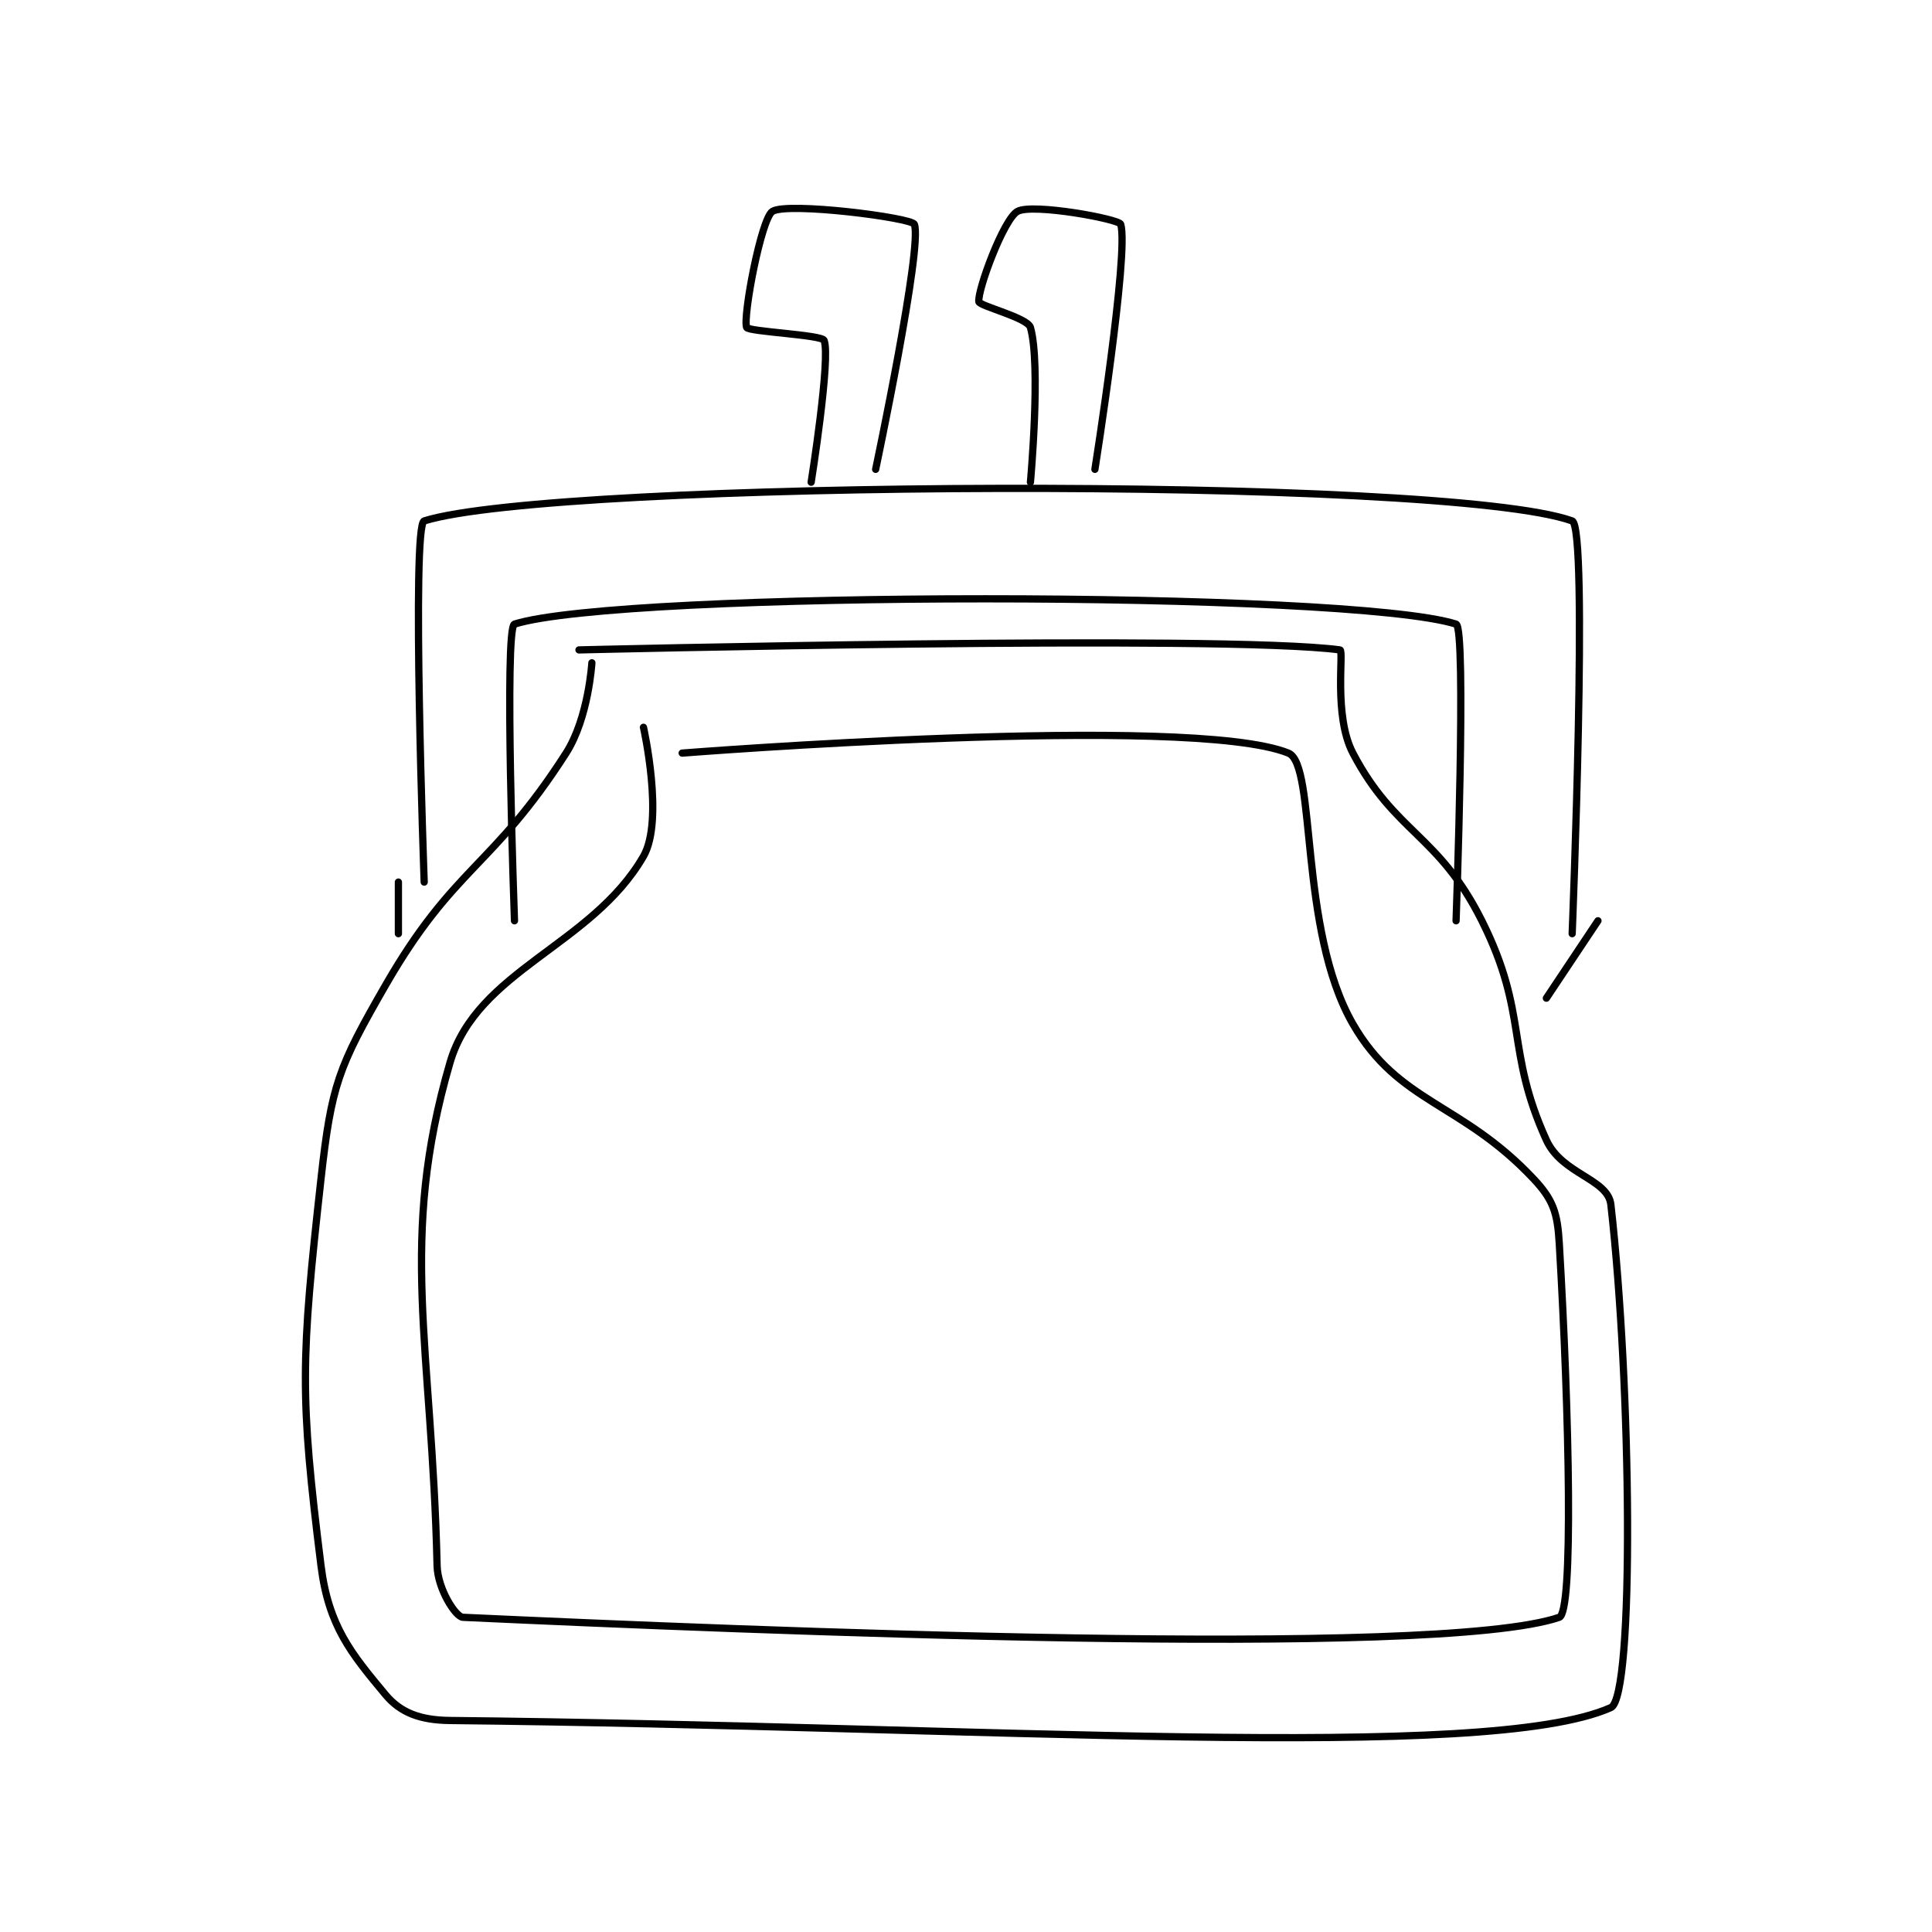<?xml version="1.0" encoding="utf-8"?>
<!DOCTYPE svg PUBLIC "-//W3C//DTD SVG 1.1//EN" "http://www.w3.org/Graphics/SVG/1.1/DTD/svg11.dtd">
<svg viewBox="0 0 800 800" preserveAspectRatio="xMinYMin meet" xmlns="http://www.w3.org/2000/svg" version="1.1">
<g fill="none" stroke="black" stroke-linecap="round" stroke-linejoin="round" stroke-width="0.562">
<g transform="translate(132.923,87.52) scale(5.341) translate(-105.5,-114.667)">
<path id="0" d="M113.5 166.667 C113.5 166.667 112.498 138.982 113.5 138.667 C123.623 135.482 192.649 135.125 202.5 138.667 C203.774 139.125 202.5 170.667 202.5 170.667 "/>
<path id="1" d="M120.5 169.667 C120.5 169.667 119.676 146.926 120.5 146.667 C128.801 144.051 185.199 144.051 193.5 146.667 C194.324 146.926 193.5 169.667 193.5 169.667 "/>
<path id="2" d="M111.5 166.667 L111.5 170.667 "/>
<path id="3" d="M126.5 149.667 C126.5 149.667 126.246 153.938 124.5 156.667 C118.814 165.55 115.818 165.43 110.5 174.667 C106.852 181.003 106.31 182.373 105.5 189.667 C103.937 203.733 103.844 206.416 105.5 219.667 C106.087 224.36 107.841 226.476 110.5 229.667 C111.658 231.056 113.176 231.642 115.5 231.667 C157.148 232.105 195.848 234.956 205.5 230.667 C207.35 229.845 207.094 205.692 205.5 191.667 C205.272 189.664 201.708 189.324 200.5 186.667 C197.3 179.626 199.141 176.949 195.5 169.667 C192.139 162.945 188.749 162.87 185.5 156.667 C183.981 153.768 184.821 148.709 184.5 148.667 C175.345 147.446 125.5 148.667 125.5 148.667 "/>
<path id="4" d="M204.5 169.667 L200.5 175.667 "/>
<path id="5" d="M143.5 135.667 C143.5 135.667 145.042 125.968 144.5 124.667 C144.321 124.236 138.631 123.995 138.5 123.667 C138.183 122.875 139.631 115.201 140.5 114.667 C141.697 113.93 151.297 115.159 151.5 115.667 C152.169 117.34 148.5 134.667 148.5 134.667 "/>
<path id="6" d="M160.5 135.667 C160.5 135.667 161.33 126.571 160.5 123.667 C160.283 122.906 156.538 122.005 156.5 121.667 C156.398 120.744 158.429 115.251 159.5 114.667 C160.671 114.028 167.378 115.261 167.5 115.667 C168.158 117.86 165.5 134.667 165.5 134.667 "/>
<path id="7" d="M130.5 154.667 C130.5 154.667 132.119 161.861 130.5 164.667 C126.51 171.583 117.583 173.506 115.5 180.667 C111.48 194.484 114.099 202.407 114.5 219.667 C114.542 221.458 115.93 223.64 116.5 223.667 C138.706 224.688 191.983 226.914 201.5 223.667 C202.608 223.289 202.29 208.102 201.5 194.667 C201.361 192.296 201.028 191.29 199.5 189.667 C193.912 183.729 189.048 183.829 185.5 177.667 C181.276 170.331 182.698 157.554 180.5 156.667 C172.838 153.572 133.5 156.667 133.5 156.667 "/>
</g>
</g>
</svg>

